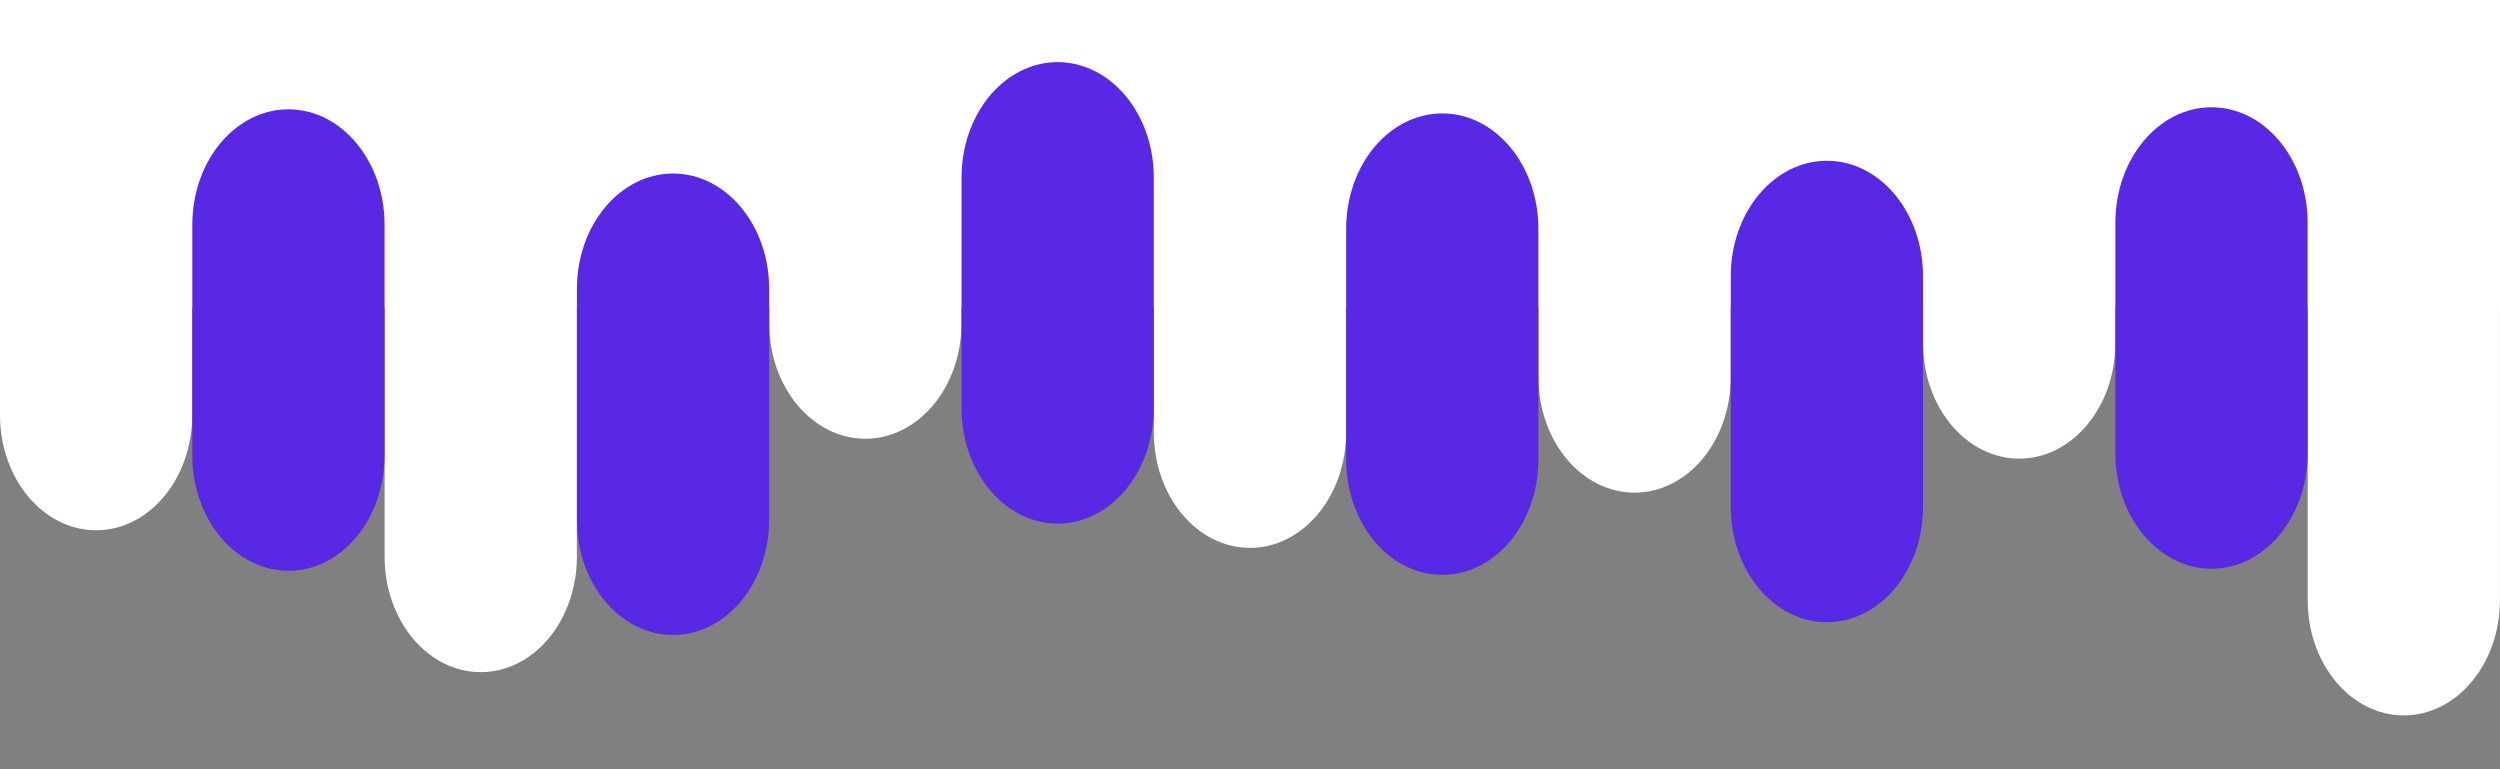 <svg width="1440" height="443" viewBox="0 0 1440 443" fill="none" xmlns="http://www.w3.org/2000/svg">
<rect x="0" y="0" width="1440" height="443" fill="#808080" stroke="none"/>
<path d="M1440 0H0V177.2H1440V0Z" fill="white"/>
<path d="M110.736 66.45C110.736 29.751 85.947 0 55.368 0C24.789 0 0 29.751 0 66.45V238.976C0 275.675 24.789 305.426 55.368 305.426C85.947 305.426 110.736 275.675 110.736 238.976V66.45Z" fill="white"/>
<path d="M332.275 66.45C332.275 29.751 307.485 0 276.907 0C246.328 0 221.539 29.751 221.539 66.45V320.7C221.539 357.4 246.328 387.15 276.907 387.15C307.485 387.15 332.275 357.4 332.275 320.7V66.45Z" fill="white"/>
<path d="M553.813 66.45C553.813 29.751 529.024 0 498.445 0C467.866 0 443.077 29.751 443.077 66.45V186.277C443.077 222.977 467.866 252.727 498.445 252.727C529.024 252.727 553.813 222.977 553.813 186.277V66.45Z" fill="white"/>
<path d="M775.351 66.45C775.351 29.751 750.562 0 719.983 0C689.404 0 664.615 29.751 664.615 66.45V249.117C664.615 285.816 689.404 315.567 719.983 315.567C750.562 315.567 775.351 285.816 775.351 249.117V66.45Z" fill="white"/>
<path d="M996.89 66.45C996.89 29.751 972.101 0 941.522 0C910.943 0 886.154 29.751 886.154 66.45V217.309C886.154 254.009 910.943 283.759 941.522 283.759C972.101 283.759 996.89 254.009 996.89 217.309V66.45Z" fill="white"/>
<path d="M1218.43 66.45C1218.43 29.751 1193.64 0 1163.06 0C1132.48 0 1107.69 29.751 1107.69 66.45V197.714C1107.69 234.413 1132.48 264.164 1163.06 264.164C1193.64 264.164 1218.43 234.413 1218.43 197.714V66.45Z" fill="white"/>
<path d="M1439.97 66.45C1439.97 29.751 1415.18 0 1384.6 0C1354.02 0 1329.23 29.751 1329.23 66.45V345.627C1329.23 382.326 1354.02 412.077 1384.6 412.077C1415.18 412.077 1439.97 382.326 1439.97 345.627V66.45Z" fill="white"/>
<path d="M221.505 129.421C221.505 92.722 196.716 62.971 166.137 62.971C135.558 62.971 110.769 92.722 110.769 129.421V262.321C110.769 299.021 135.558 328.771 166.137 328.771C196.716 328.771 221.505 299.021 221.505 262.321V129.421Z" fill="#5928E5"/>
<path d="M443.044 166.406C443.044 129.706 418.255 99.956 387.676 99.956C357.097 99.956 332.308 129.706 332.308 166.406V299.306C332.308 336.005 357.097 365.756 387.676 365.756C418.255 365.756 443.044 336.005 443.044 299.306V166.406Z" fill="#5928E5"/>
<path d="M664.582 102.234C664.582 65.535 639.793 35.784 609.214 35.784C578.635 35.784 553.846 65.535 553.846 102.234V235.134C553.846 271.833 578.635 301.584 609.214 301.584C639.793 301.584 664.582 271.833 664.582 235.134V102.234Z" fill="#5928E5"/>
<path d="M886.12 131.782C886.12 95.083 861.331 65.332 830.752 65.332C800.173 65.332 775.384 95.083 775.384 131.782V264.682C775.384 301.381 800.173 331.132 830.752 331.132C861.331 331.132 886.12 301.381 886.12 264.682V131.782Z" fill="#5928E5"/>
<path d="M1107.66 159.055C1107.66 122.356 1082.87 92.605 1052.29 92.605C1021.71 92.605 996.923 122.356 996.923 159.055V291.955C996.923 328.654 1021.71 358.405 1052.29 358.405C1082.87 358.405 1107.66 328.654 1107.66 291.955V159.055Z" fill="#5928E5"/>
<path d="M1329.2 128.245C1329.2 91.546 1304.41 61.795 1273.83 61.795C1243.25 61.795 1218.46 91.546 1218.46 128.245V261.145C1218.46 297.844 1243.25 327.595 1273.83 327.595C1304.41 327.595 1329.2 297.844 1329.2 261.145V128.245Z" fill="#5928E5"/>
</svg>

